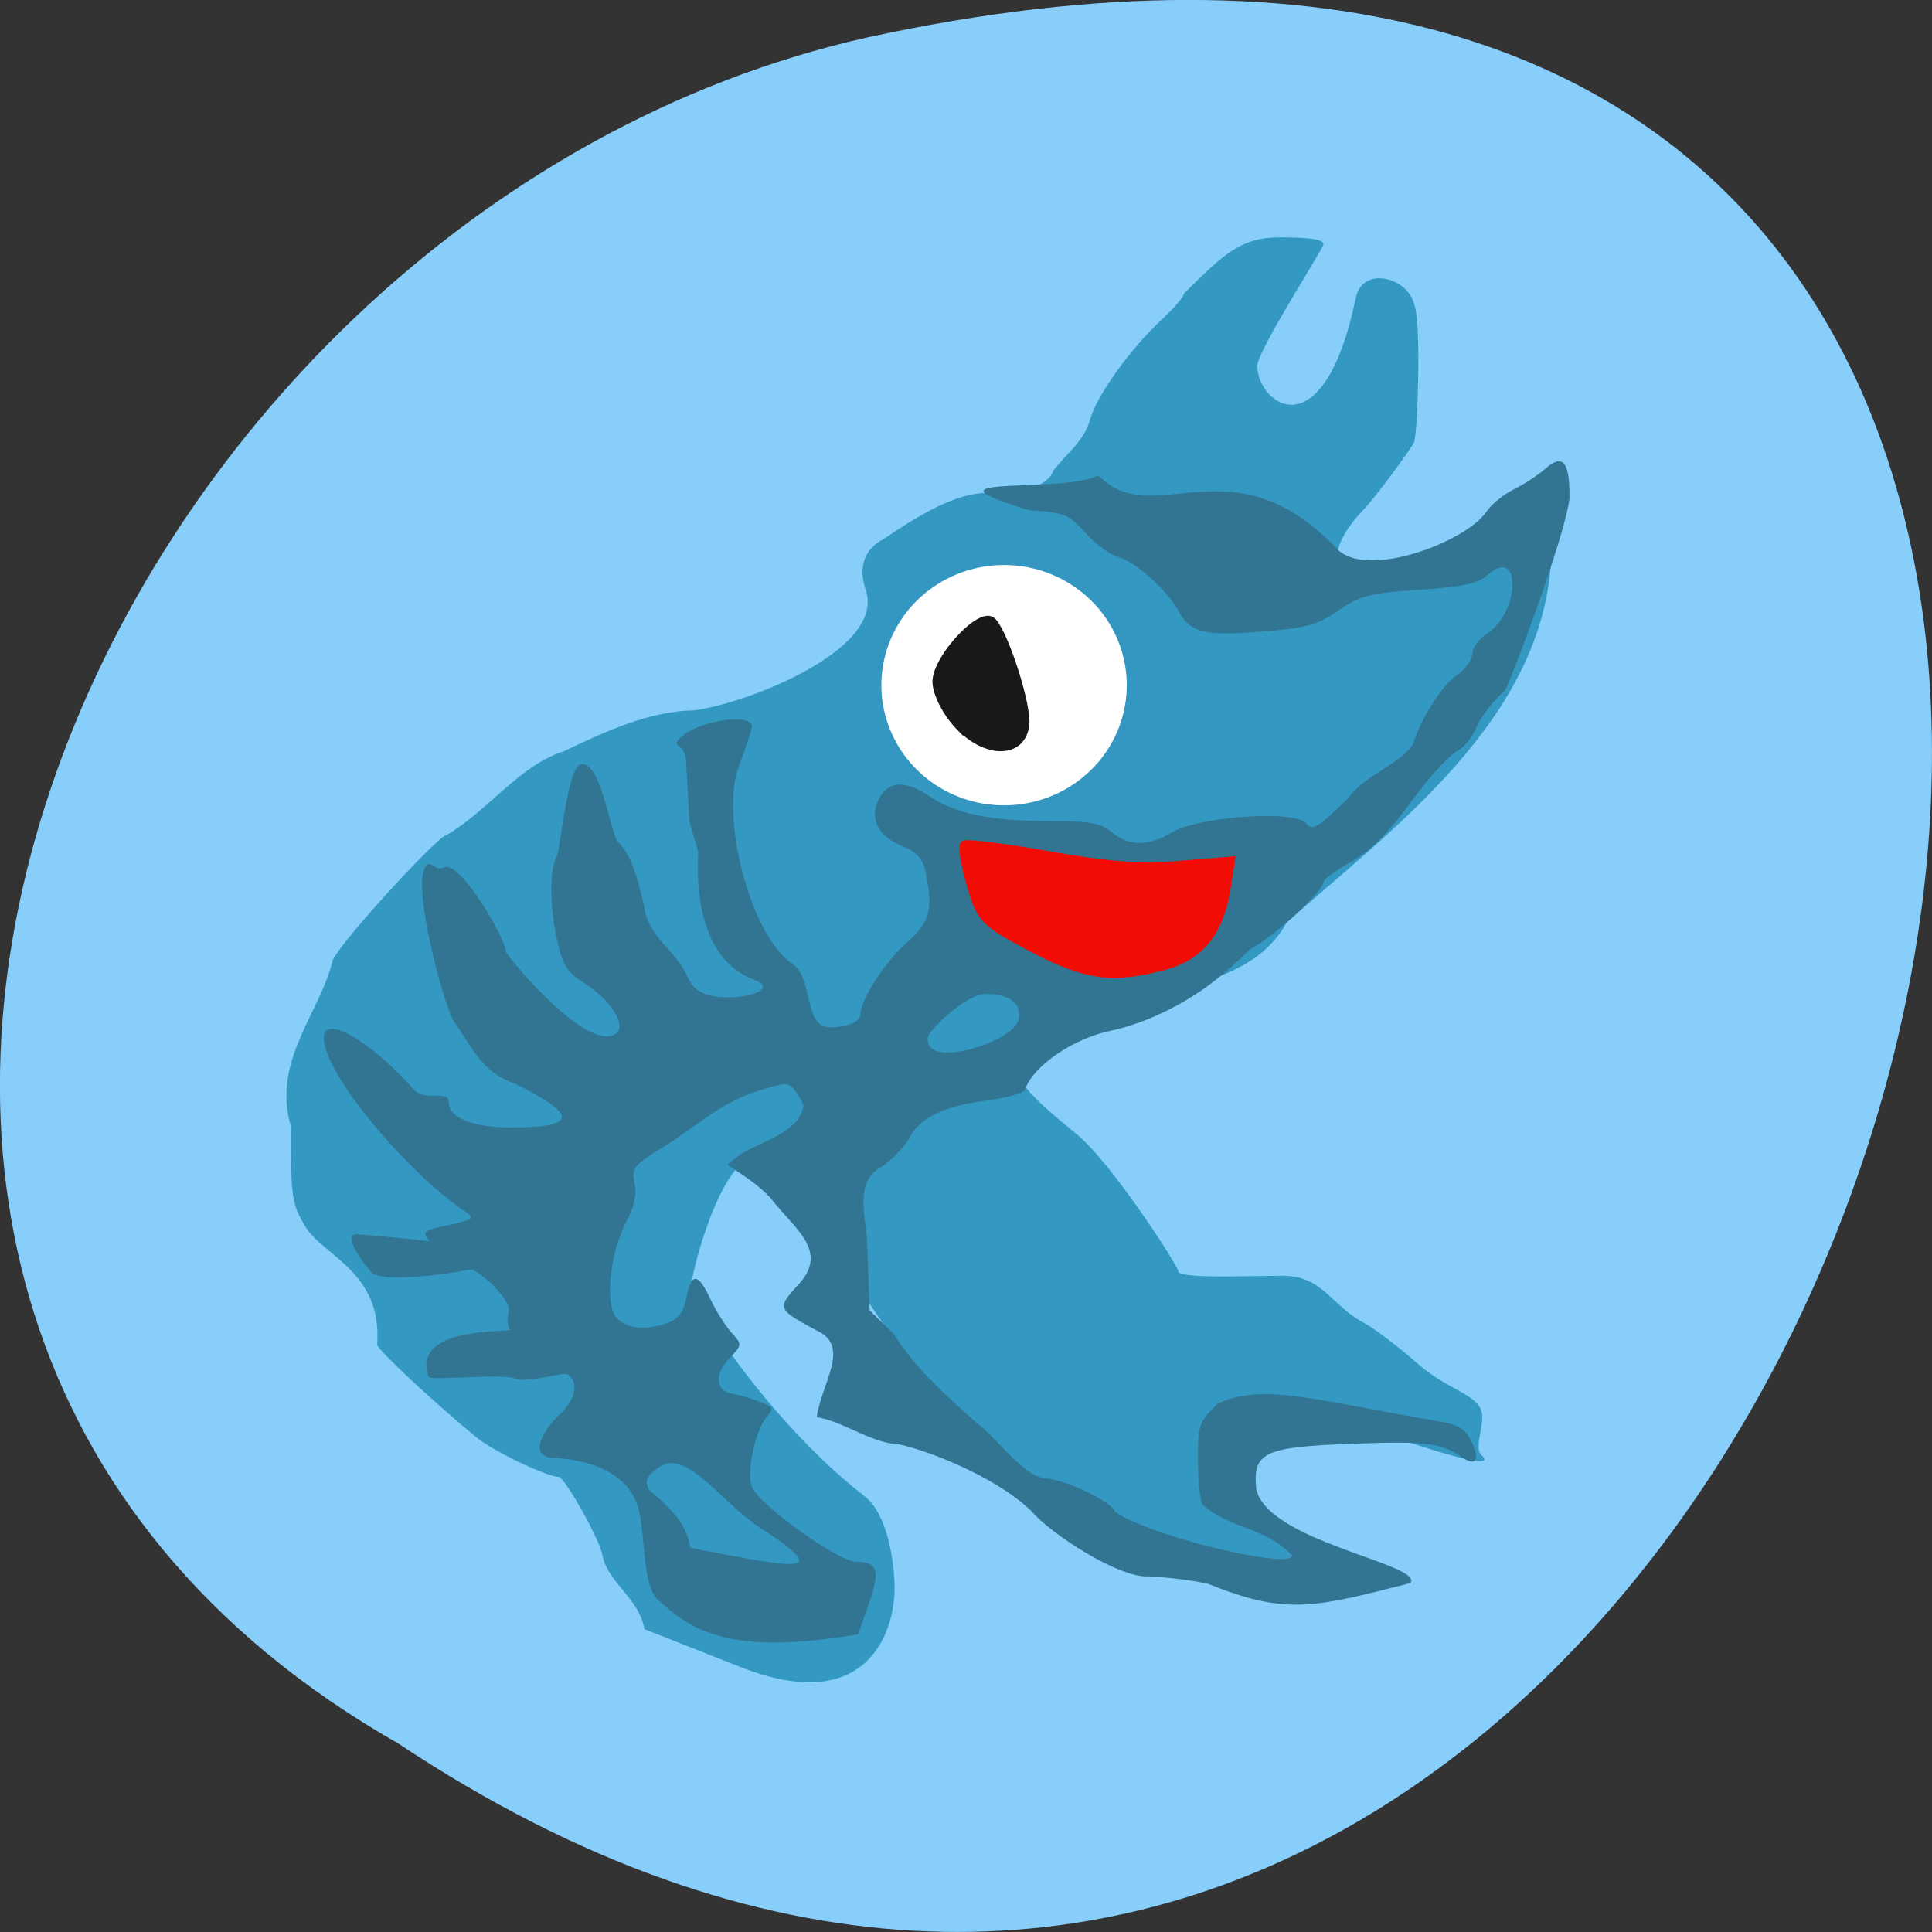 <svg xmlns="http://www.w3.org/2000/svg" viewBox="0 0 256 256"><rect x="0" y="0" width="256" height="256" fill="#333333" stroke="none"/><path d="m -1374.42 1658.71 c 127.95 -192.46 -280.09 -311 -226.07 -62.2 23.02 102.82 167.39 165.22 226.07 62.2 z" color="#000" transform="matrix(0 1 -1 0 1711.48 1605.44)" fill="#87cefa"/><g transform="translate(-2.169 1.085)"><path d="m 81.973 204.9 c -0.355 -2.028 -4.998 -10.293 -5.783 -10.293 -1.539 0 -8.668 -3.41 -10.818 -5.175 -5.635 -4.624 -13.228 -11.705 -13.228 -12.335 0.719 -9.642 -7.114 -11.726 -9.5 -15.626 -1.829 -3.076 -1.928 -3.757 -1.928 -13.326 -2.595 -8.694 4.046 -15.272 5.53 -22.02 1.504 -2.927 13.786 -16.25 15.01 -16.517 5.359 -3.046 9.787 -9.33 15.579 -11.127 5.697 -2.719 11.509 -5.377 17.358 -5.44 6.898 -0.917 25.05 -7.916 22.754 -15.753 -1.132 -3.172 -0.301 -5.63 2.356 -6.972 4.62 -3.156 9.522 -6.077 13.594 -6.089 5.251 0 8.215 -1 8.861 -2.991 1.878 -2.35 4.04 -3.902 4.805 -6.586 0.898 -3.299 5.303 -9.448 9.703 -13.543 1.531 -1.425 2.783 -2.905 2.783 -3.289 5.279 -5.261 7.588 -7.442 12.614 -7.447 4.13 0 5.837 0.261 5.881 0.9 0.035 0.495 -8.703 13.997 -8.767 16.08 -0.149 4.832 8.646 11.991 13.05 -8.979 0.793 -3.771 5.453 -2.961 7.138 -0.449 0.943 1.407 1.185 3.545 1.13 10.01 -0.038 4.52 -0.286 8.82 -0.55 9.556 -0.264 0.736 -5.143 7.37 -6.747 9.01 -5.215 5.329 -4.876 11.09 2.58 7.541 10.742 0.052 22.951 -10.927 22.353 -1.525 -0.854 21.694 -21.18 36.25 -35.02 48.586 -4.11 7.211 -11.419 7.472 -18.862 10.807 -2.879 1.831 -11.05 6.625 -14.02 7.07 -6.636 0.933 0.345 6.366 5.02 10.234 4.736 3.919 13.456 17.521 13.456 18.16 0 0.999 9.125 0.596 13.396 0.596 5.778 -0.192 6.591 3.806 11.292 6.291 1.211 0.619 4.417 3.063 7.124 5.432 3.841 3.36 7.774 3.96 8.377 6.3 0.425 1.649 -1.066 4.778 -0.036 5.722 2.784 2.555 -9.527 -1.624 -12.892 -2.804 -22.458 -7.877 -15.862 12.172 -17.83 9.471 27.797 18.212 -6.215 15.382 -27.2 -2.301 -17.263 -9.383 -28.839 -36.713 -37.35 -43.12 -4.367 -3.288 -9.05 12.688 -9.492 16.589 0 1.184 9.674 17.216 23.05 27.636 3.078 2.397 3.96 8.849 3.96 12.243 0 5.68 -3.601 16.99 -20.374 10.391 l -12.776 -5.03 c -0.675 -4.121 -4.88 -6.15 -5.589 -9.876 z m 67.39 -109.52 c 2.588 -4.996 2.52 -6.575 -0.511 -11.706 -3.968 -9.275 -11.52 -11.143 -14.08 -10.461 -17.252 5.234 -24.24 28.548 8.02 27.884 1.356 0 5.519 -3.698 6.565 -5.717 z" fill="#3398c2"/><path d="m 149.8 90.79 a 16.756 16.421 0 1 1 -33.512 0 16.756 16.421 0 1 1 33.512 0 z" transform="translate(2.169 -1.085)" fill="#fff" stroke="#3397c2"/><path d="m 89.4 210.93 c -2.164 -1.931 -1.638 -8.149 -2.638 -12.151 -1.335 -4.739 -6.461 -6.513 -11.612 -6.704 -3.215 -0.543 -0.385 -4.31 1.162 -5.72 2.121 -1.914 2.604 -4.347 1.059 -5.333 -0.515 -0.328 -5.321 1.207 -6.994 0.544 -1.673 -0.663 -11.261 0.322 -11.44 -0.203 -2.357 -6.922 11.11 -5.784 10.777 -6.295 -0.328 -0.511 -0.395 -1.548 -0.149 -2.304 0.495 -1.518 -4.04 -5.991 -6.076 -5.991 -8.139 -5.794 -5.03 -4.401 0.718 -6.19 0.543 -0.219 0.438 -0.598 -0.297 -1.072 -6.63 -4.271 -18.345 -17.359 -18.834 -22.852 -0.322 -3.622 6.195 0.118 11.961 6.666 1.412 1.604 4.6 -0.085 4.6 1.661 0 2.056 3.203 3.337 8.314 3.325 8.774 -0.02 8.881 -1.6 0.393 -5.84 -4.432 -1.504 -5.556 -4.791 -7.896 -7.996 -1.36 -1.84 -5.095 -16.11 -4.237 -19.71 0.688 -2.888 1.439 -0.189 2.791 -0.893 2.086 -1.087 8.213 9.444 8.213 11.225 2.107 2.943 11.364 13.448 14.698 10.681 1.202 -1.171 -0.929 -4.445 -4.272 -6.562 -2.369 -1.5 -2.921 -2.383 -3.691 -5.904 -0.984 -4.502 -0.967 -9.296 0.04 -11.05 0.35 -0.609 1.376 -11.567 3.1 -12.06 2.668 -0.767 3.979 9.323 4.984 10.302 1.44 1.402 2.403 3.785 3.447 8.528 0.511 4.02 4.126 5.767 5.628 9.08 0.727 1.661 1.668 2.429 3.389 2.764 3.882 0.756 9.04 -0.85 5.556 -2.138 -3.48 -1.289 -7.975 -5.233 -7.407 -16.945 l -1.17 -4.062 l -0.438 -7.987 c -0.139 -2.528 -2.05 -1.688 -0.822 -3.01 2.098 -2.258 9.538 -3.457 9.538 -1.538 0 0.352 -0.883 3.02 -1.961 5.936 -1.994 7.123 1.947 21.74 7.221 25.438 2.918 1.72 1.59 8.369 4.944 8.466 2.47 0 4.193 -0.726 4.193 -1.768 0 -1.883 3.206 -6.843 6.074 -9.395 3.15 -2.804 3.576 -4.388 2.539 -9.439 -0.356 -1.734 -1.122 -2.599 -2.97 -3.351 -3.146 -1.28 -4.371 -3.37 -3.413 -5.823 1.094 -2.803 3.468 -3.139 6.725 -0.953 3.634 2.44 8.105 3.384 16.12 3.406 5.41 0.015 6.81 0.268 8.261 1.494 2.225 1.879 4.842 1.874 7.981 -0.015 3.488 -2.1 16.183 -2.968 17.682 -1.209 0.904 1.061 1.512 0.705 5.61 -3.287 2.152 -3.069 6.547 -4.296 8.567 -7.101 1.039 -3.39 3.809 -7.792 5.749 -9.138 1.181 -0.819 2.148 -2.123 2.148 -2.898 0 -0.775 0.8 -1.919 1.777 -2.543 2.048 -1.307 3.526 -4.09 3.526 -6.639 0 -2.479 -1.338 -3 -3.276 -1.283 -1.301 1.154 -3.217 1.57 -9.08 1.97 -6.621 0.452 -7.794 0.753 -10.705 2.751 -2.808 1.928 -4.217 2.32 -9.992 2.782 -7.746 0.62 -9.631 0.166 -11.168 -2.692 -1.501 -2.792 -5.74 -6.582 -8.06 -7.203 -1.042 -0.279 -2.974 -1.71 -4.293 -3.179 -2.221 -2.474 -2.769 -2.694 -7.421 -2.982 -15.994 -4.899 4.091 -2.106 9.15 -4.631 7.34 7.635 17.531 -5.085 31.699 9.824 4.05 3.944 17.06 -1.08 19.71 -5.02 0.648 -0.963 2.282 -2.294 3.633 -2.959 1.35 -0.665 3.197 -1.869 4.104 -2.676 2.376 -2.114 3.276 -1.074 3.276 3.787 -0.532 5.077 -8.116 25.18 -8.635 25.657 -1.415 1.146 -3.089 3.296 -3.719 4.779 -0.631 1.483 -1.838 2.91 -2.683 3.171 -5.615 4.684 -7.802 11.12 -13.945 14.669 -1.98 1.118 -3.599 2.283 -3.599 2.588 0 1.261 -6.525 7.262 -9.76 8.976 -4.064 4.02 -7.564 6.616 -12.593 8.866 -1.667 0.748 -4.211 1.592 -5.653 1.875 -5.071 0.994 -10.48 4.663 -11.57 7.847 -0.151 0.441 -2.401 1.086 -4.999 1.432 -5.771 0.769 -8.855 2.24 -10.274 4.899 -0.592 1.109 -2.172 2.803 -3.513 3.764 -4.02 2.083 -2.264 6.472 -2.118 10.456 l 0.319 8.709 l 3.181 3.098 c 2.963 4.788 7.227 8.378 10.888 11.734 2.937 2.159 5.927 6.786 9.04 7.425 2.519 0 8.932 3.01 9.387 4.411 4.725 3.322 23.551 7.748 23.485 5.793 -3.83 -3.931 -7.931 -3.322 -11.886 -6.727 -0.321 -0.492 -0.588 -3.124 -0.595 -5.85 -0.011 -4.687 0.132 -5.097 2.64 -7.539 6.06 -2.826 13.375 -0.322 29.541 2.404 2.308 0.381 3.263 0.991 4.047 2.584 1.192 2.424 0.617 3.418 -1.232 2.13 -2.754 -1.918 -4.656 -2.154 -14.465 -1.798 -11.739 0.427 -13.233 1.113 -12.82 5.886 1.234 7.06 22.297 10.06 20.449 12.579 -12.561 3.178 -16.328 4.34 -26.698 0.138 -1.685 -0.442 -5.322 -0.903 -8.08 -1.026 -3.918 0.219 -13.05 -5.77 -15.389 -8.588 -4.055 -4.03 -12.304 -7.656 -17.476 -8.885 -3.941 -0.192 -7.347 -3.01 -11.03 -3.629 0.597 -4.372 4.37 -9.145 0.358 -11.29 -5.59 -2.952 -5.661 -3.095 -2.998 -6.05 4.584 -4.667 -0.465 -7.669 -3.502 -11.741 -1.784 -1.853 -3.545 -2.911 -5.708 -4.382 l 1.71 -1.349 c 2.629 -1.641 7.98 -2.98 8.362 -6.43 0 -0.297 -0.455 -1.147 -1.012 -1.888 -0.973 -1.296 -1.168 -1.298 -5.115 -0.05 -4.704 1.424 -8.526 4.987 -12.303 7.316 -4.076 2.5 -4.375 2.867 -3.931 4.834 0.327 1.448 -0.023 3.09 -1.093 5.132 -2.239 4.275 -2.893 11.202 -1.211 12.84 1.437 1.399 3.921 1.599 6.768 0.545 1.359 -0.503 2.047 -1.452 2.407 -3.321 0.646 -3.354 1.553 -3.311 3.157 0.151 0.705 1.522 1.952 3.515 2.772 4.428 1.486 1.656 1.485 1.665 -0.226 3.439 -1.997 2.07 -1.839 4.375 0.324 4.711 0.829 0.129 2.456 0.593 3.615 1.03 1.853 0.7 1.981 0.941 1.056 1.988 -1.57 1.777 -2.783 7.375 -2.02 9.327 0.927 2.376 11.489 9.945 13.877 9.945 2.82 0 3.146 1.151 1.588 5.614 l -1.389 3.979 c -15.54 2.625 -21.467 0.264 -26.479 -4.547 z m 14.251 -9.105 c -5.533 -3.172 -10.437 -11.311 -14.252 -8.434 -1.649 1.263 -1.855 1.781 -1.193 2.987 3.209 2.679 4.928 4.523 5.421 7.633 13.24 2.521 19.15 3.907 10.02 -2.185 z m 33.391 -67.56 c 0.73 -2.239 -0.934 -3.654 -4.296 -3.654 -2.376 0 -7.112 4.35 -7.63 5.682 -0.67 4.494 10.96 0.748 11.926 -2.028 z m -85.61 33.27 c -1.45 -1.56 -3.788 -5.058 -2.09 -5.058 1.566 0 20.22 1.732 19.709 3.03 -0.613 1.556 -16.01 3.768 -17.619 2.032 z" fill="#317592"/><path d="m 138.77 124.5 c -6.245 -3.294 -6.688 -3.755 -8.04 -8.361 -0.785 -2.681 -1.152 -5.089 -0.814 -5.35 0.337 -0.261 5.351 0.361 11.142 1.382 8.03 1.416 12.162 1.722 17.4 1.287 l 6.871 -0.57 l -0.568 3.641 c -0.93 5.969 -3.541 9.189 -8.499 10.485 -6.824 1.783 -10.291 1.285 -17.495 -2.515 z" stroke-opacity="0.996" fill="#f20c04" stroke="#f20c04" fill-opacity="0.996" stroke-width="0.958"/><path d="m 127.06 96.15 c -1.628 -1.7 -2.961 -4.315 -2.961 -5.811 0 -3.133 6 -9.562 7.421 -7.947 1.735 1.977 4.666 11.299 4.319 13.741 -0.541 3.812 -5.135 3.821 -8.779 0.016 z" transform="translate(2.169 -1.085)" fill="#1a1818" stroke="#1a1818" stroke-width="1.085"/></g></svg>